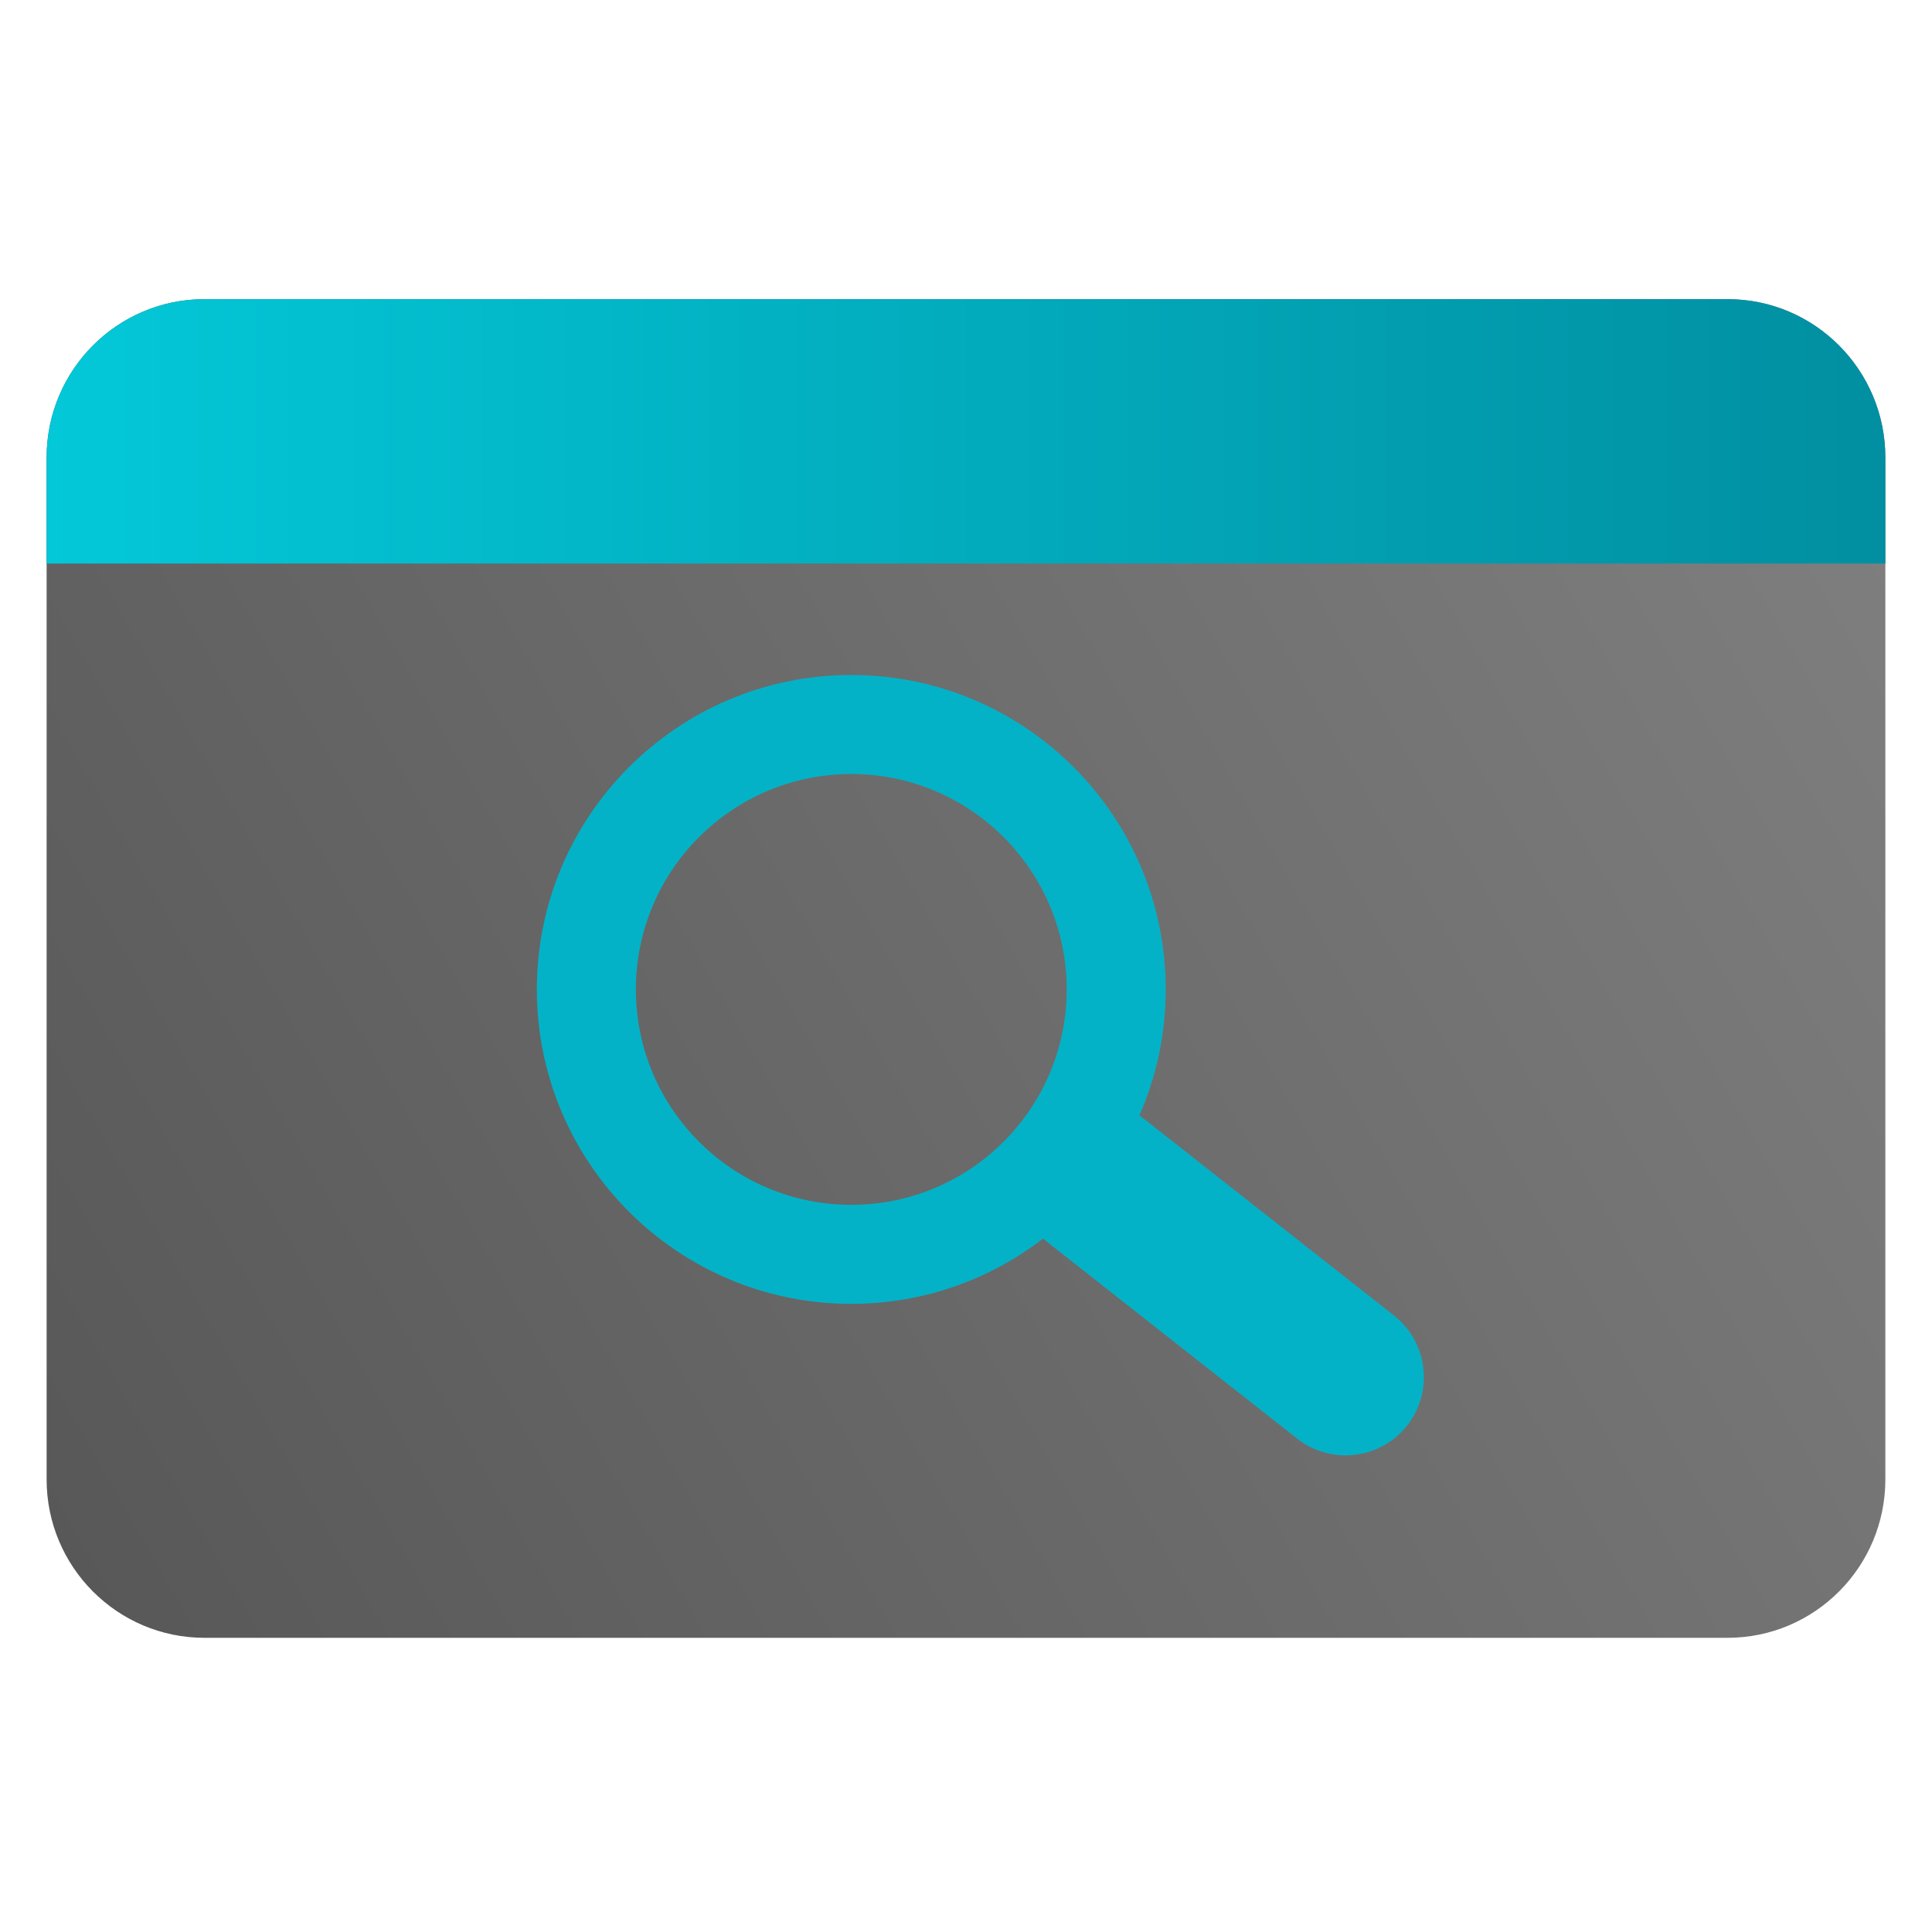 <svg clip-rule="evenodd" fill-rule="evenodd" stroke-linejoin="round" stroke-miterlimit="2" viewBox="0 0 48 48" xmlns="http://www.w3.org/2000/svg">
 <linearGradient id="a" x2="1" gradientTransform="matrix(44.841 -25 25 44.841 187.8 372.258)" gradientUnits="userSpaceOnUse">
  <stop stop-color="#585858" offset="0"/>
  <stop stop-color="#7e7e7e" offset="1"/>
 </linearGradient>
 <linearGradient id="b" x1="1.158" x2="46.841" y1="12" y2="12" gradientUnits="userSpaceOnUse">
  <stop stop-color="#03c8d8" offset="0"/>
  <stop stop-color="#018fa1" offset="1"/>
 </linearGradient>
 <path d="m46.841 11.368c0-2.174-1.756-3.936-3.921-3.936h-37.84c-2.165 0-3.922 1.762-3.922 3.936v25.387c0 2.174 1.757 3.936 3.922 3.936h37.84c2.165 0 3.921-1.762 3.921-3.936z" fill="url(#a)"/>
 <path d="m46.841 14h-45.683v-2.632c0-2.174 1.757-3.936 3.922-3.936h37.84c2.165 0 3.921 1.762 3.921 3.936z" fill="url(#b)"/>
 <path transform="translate(0 1)" d="m25.918 29.769c-1.32 1.019-2.974 1.625-4.768 1.625-4.312 0-7.812-3.5-7.812-7.812s3.5-7.812 7.812-7.812 7.812 3.5 7.812 7.812c0 1.115-.234 2.175-.656 3.135.049.031.096.065.142.101l6.186 4.867c.843.664.989 1.888.326 2.732-.664.843-1.888.989-2.732.326l-6.186-4.867c-.043-.035-.085-.07-.124-.107zm-4.768-11.539c2.954 0 5.352 2.398 5.352 5.352s-2.398 5.352-5.352 5.352-5.352-2.398-5.352-5.352 2.398-5.352 5.352-5.352z" fill="#04b2c7"/>
</svg>
